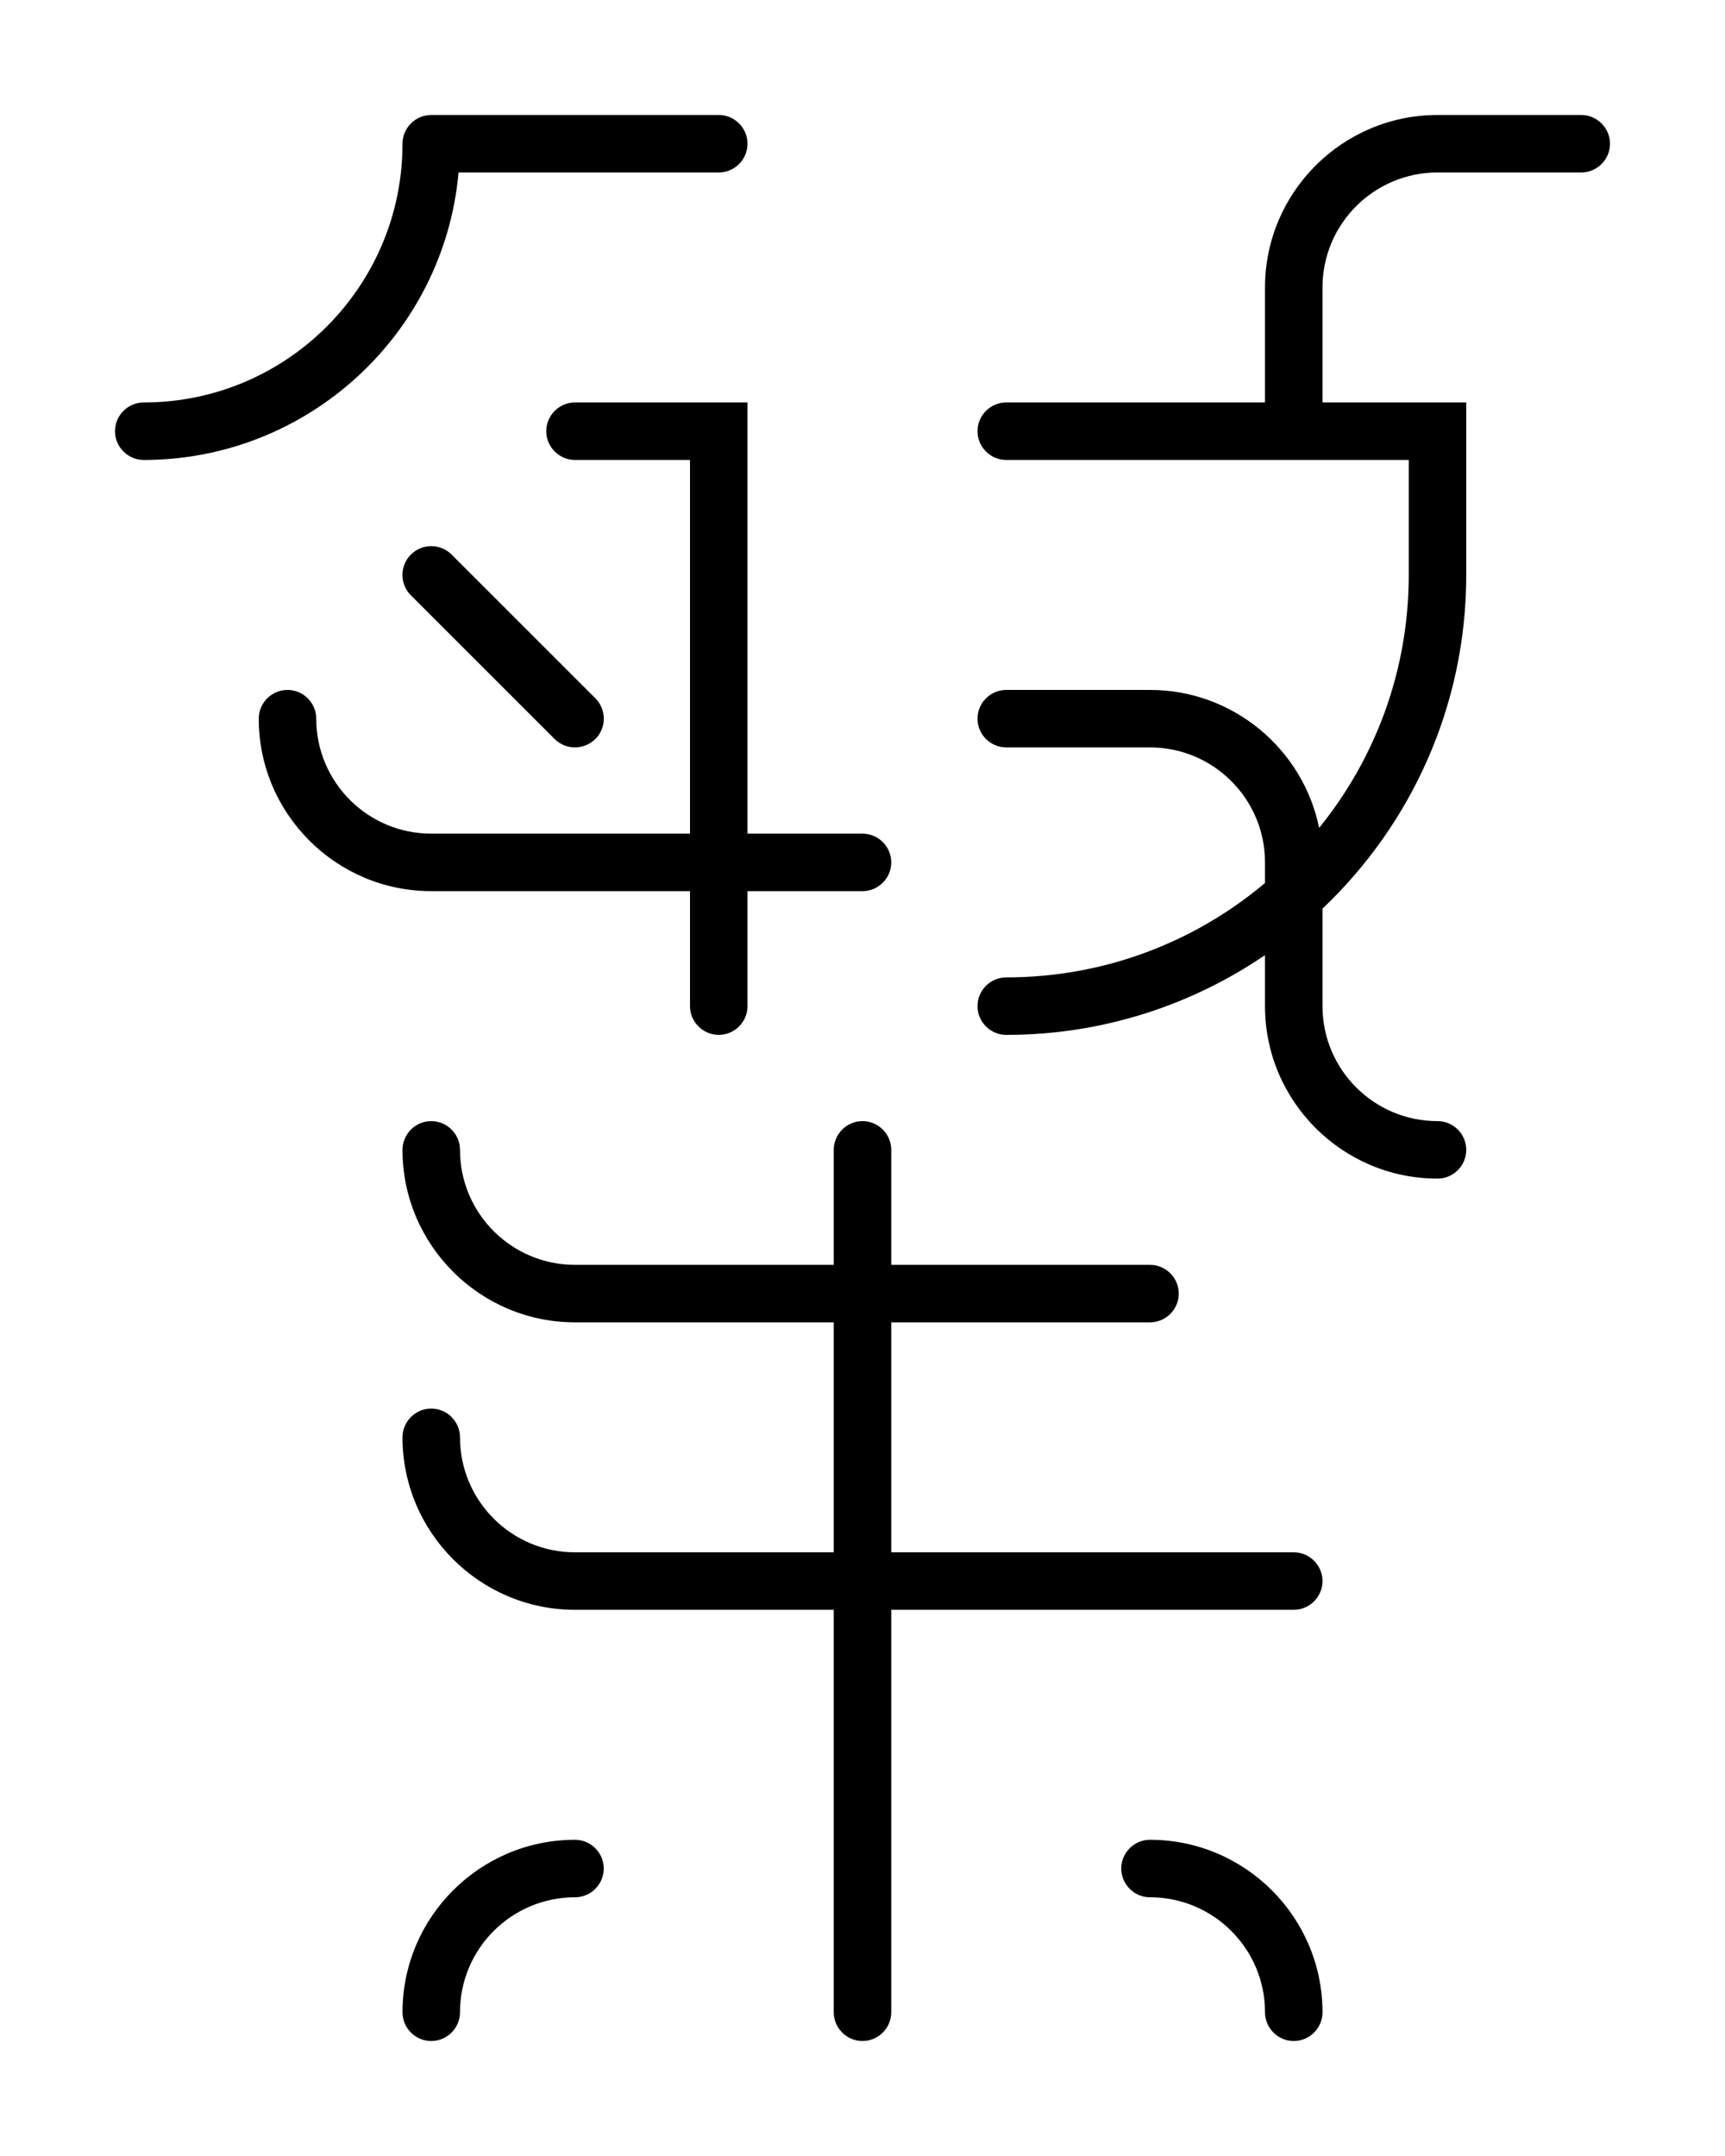 <?xml version="1.0" encoding="utf-8"?>
<!-- Generator: Adobe Illustrator 26.0.0, SVG Export Plug-In . SVG Version: 6.00 Build 0)  -->
<svg version="1.1" id="图层_1" xmlns="http://www.w3.org/2000/svg" xmlns:xlink="http://www.w3.org/1999/xlink" x="0px" y="0px"
	 viewBox="0 0 720 900" style="enable-background:new 0 0 720 900;" xml:space="preserve">
<g>
	<path d="M191.4,72H300c6.6,0,12-5.4,12-12s-5.4-12-12-12H180c-6.6,0-12,5.4-12,12c0,59.6-48.4,108-108,108c-6.6,0-12,5.4-12,12
		s5.4,12,12,12C128.7,192,185.4,139.2,191.4,72z"/>
	<path d="M480,768c-6.6,0-12,5.4-12,12s5.4,12,12,12c26.5,0,48,21.5,48,48c0,6.6,5.4,12,12,12s12-5.4,12-12
		C552,800.3,519.7,768,480,768z"/>
	<path d="M240,768c-39.7,0-72,32.3-72,72c0,6.6,5.4,12,12,12s12-5.4,12-12c0-26.5,21.5-48,48-48c6.6,0,12-5.4,12-12
		S246.6,768,240,768z"/>
	<path d="M540,648H372v-96h108c6.6,0,12-5.4,12-12s-5.4-12-12-12H372v-48c0-6.6-5.4-12-12-12c-6.6,0-12,5.4-12,12v48H240
		c-26.5,0-48-21.5-48-48c0-6.6-5.4-12-12-12s-12,5.4-12,12c0,39.7,32.3,72,72,72h108v96H240c-26.5,0-48-21.5-48-48
		c0-6.6-5.4-12-12-12s-12,5.4-12,12c0,39.7,32.3,72,72,72h108v168c0,6.6,5.4,12,12,12c6.6,0,12-5.4,12-12V672h168
		c6.6,0,12-5.4,12-12S546.6,648,540,648z"/>
	<path d="M288,372v48c0,6.6,5.4,12,12,12s12-5.4,12-12v-48h48c6.6,0,12-5.4,12-12s-5.4-12-12-12h-48V168h-72c-6.6,0-12,5.4-12,12
		s5.4,12,12,12h48v156H180c-26.5,0-48-21.5-48-48c0-6.6-5.4-12-12-12s-12,5.4-12,12c0,39.7,32.3,72,72,72H288z"/>
	<path d="M171.5,248.5l60,60c2.3,2.3,5.4,3.5,8.5,3.5s6.1-1.2,8.5-3.5c4.7-4.7,4.7-12.3,0-17l-60-60c-4.7-4.7-12.3-4.7-17,0
		C166.8,236.2,166.8,243.8,171.5,248.5z"/>
	<path d="M660,48h-60c-39.7,0-72,32.3-72,72v48H420c-6.6,0-12,5.4-12,12s5.4,12,12,12h168v48c0,40-14,76.7-37.4,105.6
		c-6.7-32.8-35.8-57.6-70.6-57.6h-60c-6.6,0-12,5.4-12,12s5.4,12,12,12h60c26.5,0,48,21.5,48,48v8.6c-29.2,24.6-66.9,39.4-108,39.4
		c-6.6,0-12,5.4-12,12s5.4,12,12,12c40,0,77.2-12.3,108-33.3V420c0,39.7,32.3,72,72,72c6.6,0,12-5.4,12-12s-5.4-12-12-12
		c-26.5,0-48-21.5-48-48v-40.7c36.9-35,60-84.5,60-139.3v-72h-60v-48c0-26.5,21.5-48,48-48h60c6.6,0,12-5.4,12-12S666.6,48,660,48z"
		/>
</g>
</svg>
